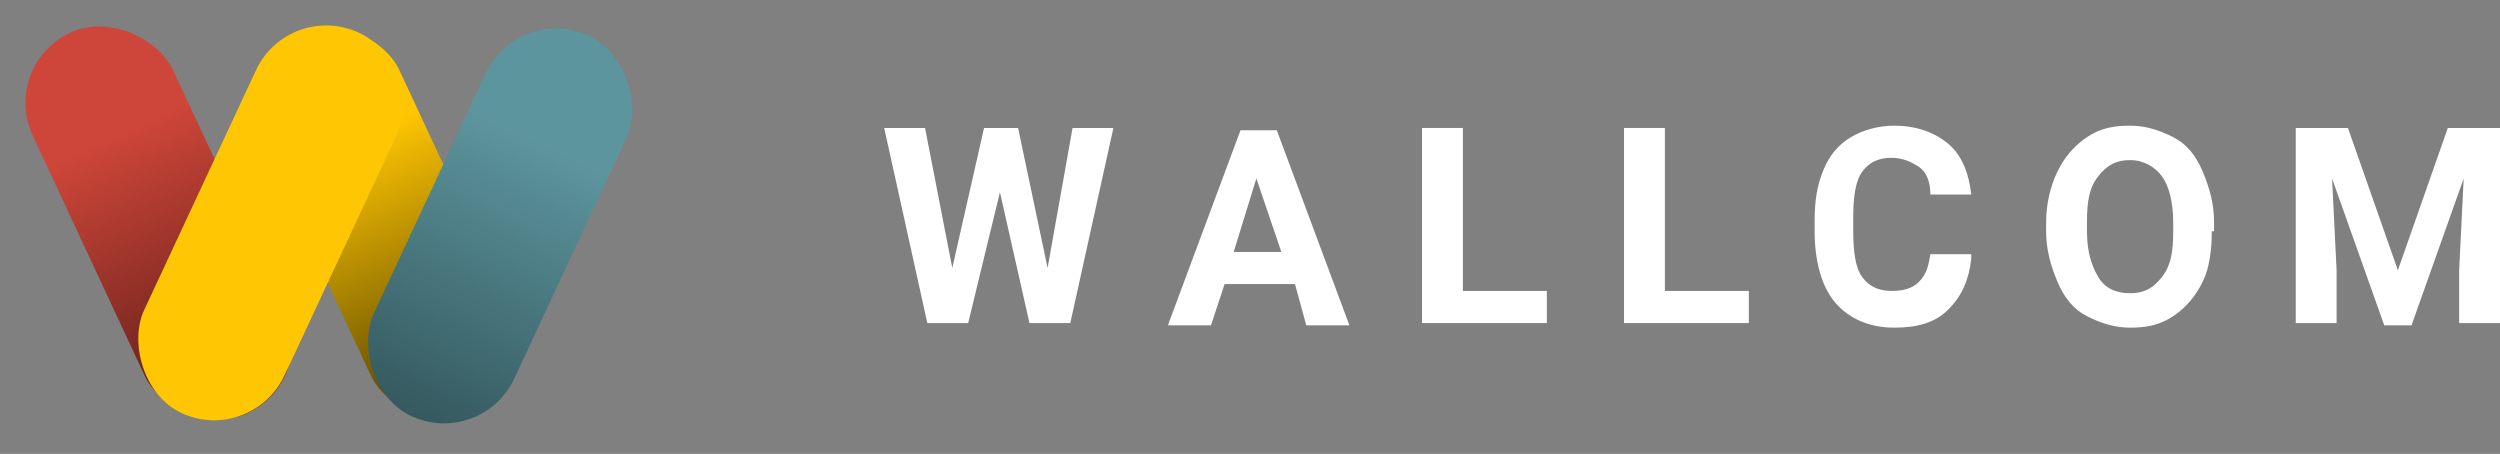<svg width="336" height="61" viewBox="0 0 336 61" fill="none" xmlns="http://www.w3.org/2000/svg">
<rect x="0" y="0" width="336" height="61" fill="#808080" stroke="none"/>
<path d="M140.797 36.016L144.152 17.199H149.642L143.847 43.419H138.357L134.392 25.836L130.122 43.419H124.632L118.836 17.199H124.327L127.987 36.016L132.257 17.199H136.832L140.797 36.016Z" fill="white"/>
<path d="M174.042 38.175H164.587L162.757 43.727H156.962L166.722 17.507H171.602L181.362 43.727H175.567L174.042 38.175ZM165.807 33.856H172.212L168.857 23.985L165.807 33.856Z" fill="white"/>
<path d="M196.613 39.101H207.898V43.419H191.123V17.199H196.613V39.101Z" fill="white"/>
<path d="M223.759 39.101H235.044V43.419H218.269V17.199H223.759V39.101Z" fill="white"/>
<path d="M264.934 34.782C264.629 37.558 263.714 39.718 261.884 41.568C260.054 43.419 257.614 44.036 254.564 44.036C251.209 44.036 248.464 42.802 246.634 40.643C244.804 38.484 243.889 35.09 243.889 31.08V29.538C243.889 27.07 244.194 24.911 245.109 22.752C246.024 20.592 247.244 19.358 248.769 18.433C250.294 17.508 252.429 16.891 254.564 16.891C257.614 16.891 260.054 17.816 261.884 19.358C263.714 20.901 264.629 23.369 264.934 26.145H259.444C259.444 24.294 258.834 23.06 257.919 22.443C257.004 21.826 255.784 21.209 254.259 21.209C252.429 21.209 251.209 21.826 250.294 23.06C249.379 24.294 249.074 26.453 249.074 29.23V31.08C249.074 33.856 249.379 36.016 250.294 37.25C251.209 38.484 252.429 39.1 254.259 39.1C255.784 39.1 257.004 38.792 257.919 37.867C258.834 36.941 259.139 36.016 259.444 34.165H264.934V34.782Z" fill="white"/>
<path d="M297.264 31.08C297.264 33.548 296.959 36.016 296.044 37.867C295.129 39.718 293.909 41.26 292.079 42.494C290.249 43.728 288.419 44.036 286.284 44.036C284.149 44.036 282.319 43.419 280.489 42.494C278.659 41.568 277.439 40.026 276.524 37.867C275.609 35.707 274.999 33.548 274.999 31.08V29.846C274.999 27.379 275.609 24.911 276.524 23.06C277.439 21.209 278.659 19.667 280.489 18.433C282.319 17.199 284.149 16.891 286.284 16.891C288.419 16.891 290.249 17.508 292.079 18.433C293.909 19.358 295.129 20.901 296.044 23.06C296.959 25.219 297.569 27.379 297.569 29.846V31.08H297.264ZM292.079 29.846C292.079 27.07 291.469 24.911 290.554 23.677C289.639 22.443 288.114 21.518 286.284 21.518C284.454 21.518 283.234 22.135 282.014 23.677C280.794 25.219 280.489 27.07 280.489 29.846V31.08C280.489 33.856 281.099 35.707 282.014 37.25C282.929 38.792 284.454 39.409 286.284 39.409C288.114 39.409 289.334 38.792 290.554 37.25C291.774 35.707 292.079 33.856 292.079 31.08V29.846Z" fill="white"/>
<path d="M315.564 17.199L322.275 36.324L328.985 17.199H336V43.419H330.51V36.324L331.12 23.986L324.105 43.728H320.444L313.429 23.986L314.039 36.324V43.419H308.549V17.199H315.564Z" fill="white"/>
<rect y="8.796" width="20.814" height="56.398" rx="10.407" transform="rotate(-25 0 8.796)" fill="url(#paint0_linear)"/>
<rect x="30.413" y="8.796" width="20.814" height="56.398" rx="10.407" transform="rotate(-25 30.413 8.796)" fill="url(#paint1_linear)"/>
<rect x="38.806" width="20.814" height="56.398" rx="10.407" transform="rotate(25 38.806 0)" fill="#FFC603"/>
<rect x="69.69" y="0.413" width="20.814" height="56.398" rx="10.407" transform="rotate(25 69.69 0.413)" fill="url(#paint2_linear)"/>
<defs>
<linearGradient id="paint0_linear" x1="10.407" y1="8.796" x2="10.407" y2="65.194" gradientUnits="userSpaceOnUse">
<stop offset="0.266" stop-color="#CE4639"/>
<stop offset="0.979" stop-color="#571B15"/>
</linearGradient>
<linearGradient id="paint1_linear" x1="40.82" y1="8.796" x2="40.82" y2="65.194" gradientUnits="userSpaceOnUse">
<stop offset="0.286" stop-color="#FFC603"/>
<stop offset="1" stop-color="#453500"/>
</linearGradient>
<linearGradient id="paint2_linear" x1="80.097" y1="0.413" x2="80.097" y2="56.811" gradientUnits="userSpaceOnUse">
<stop offset="0.276" stop-color="#5D959E"/>
<stop offset="1" stop-color="#35595F"/>
</linearGradient>
</defs>
</svg>
